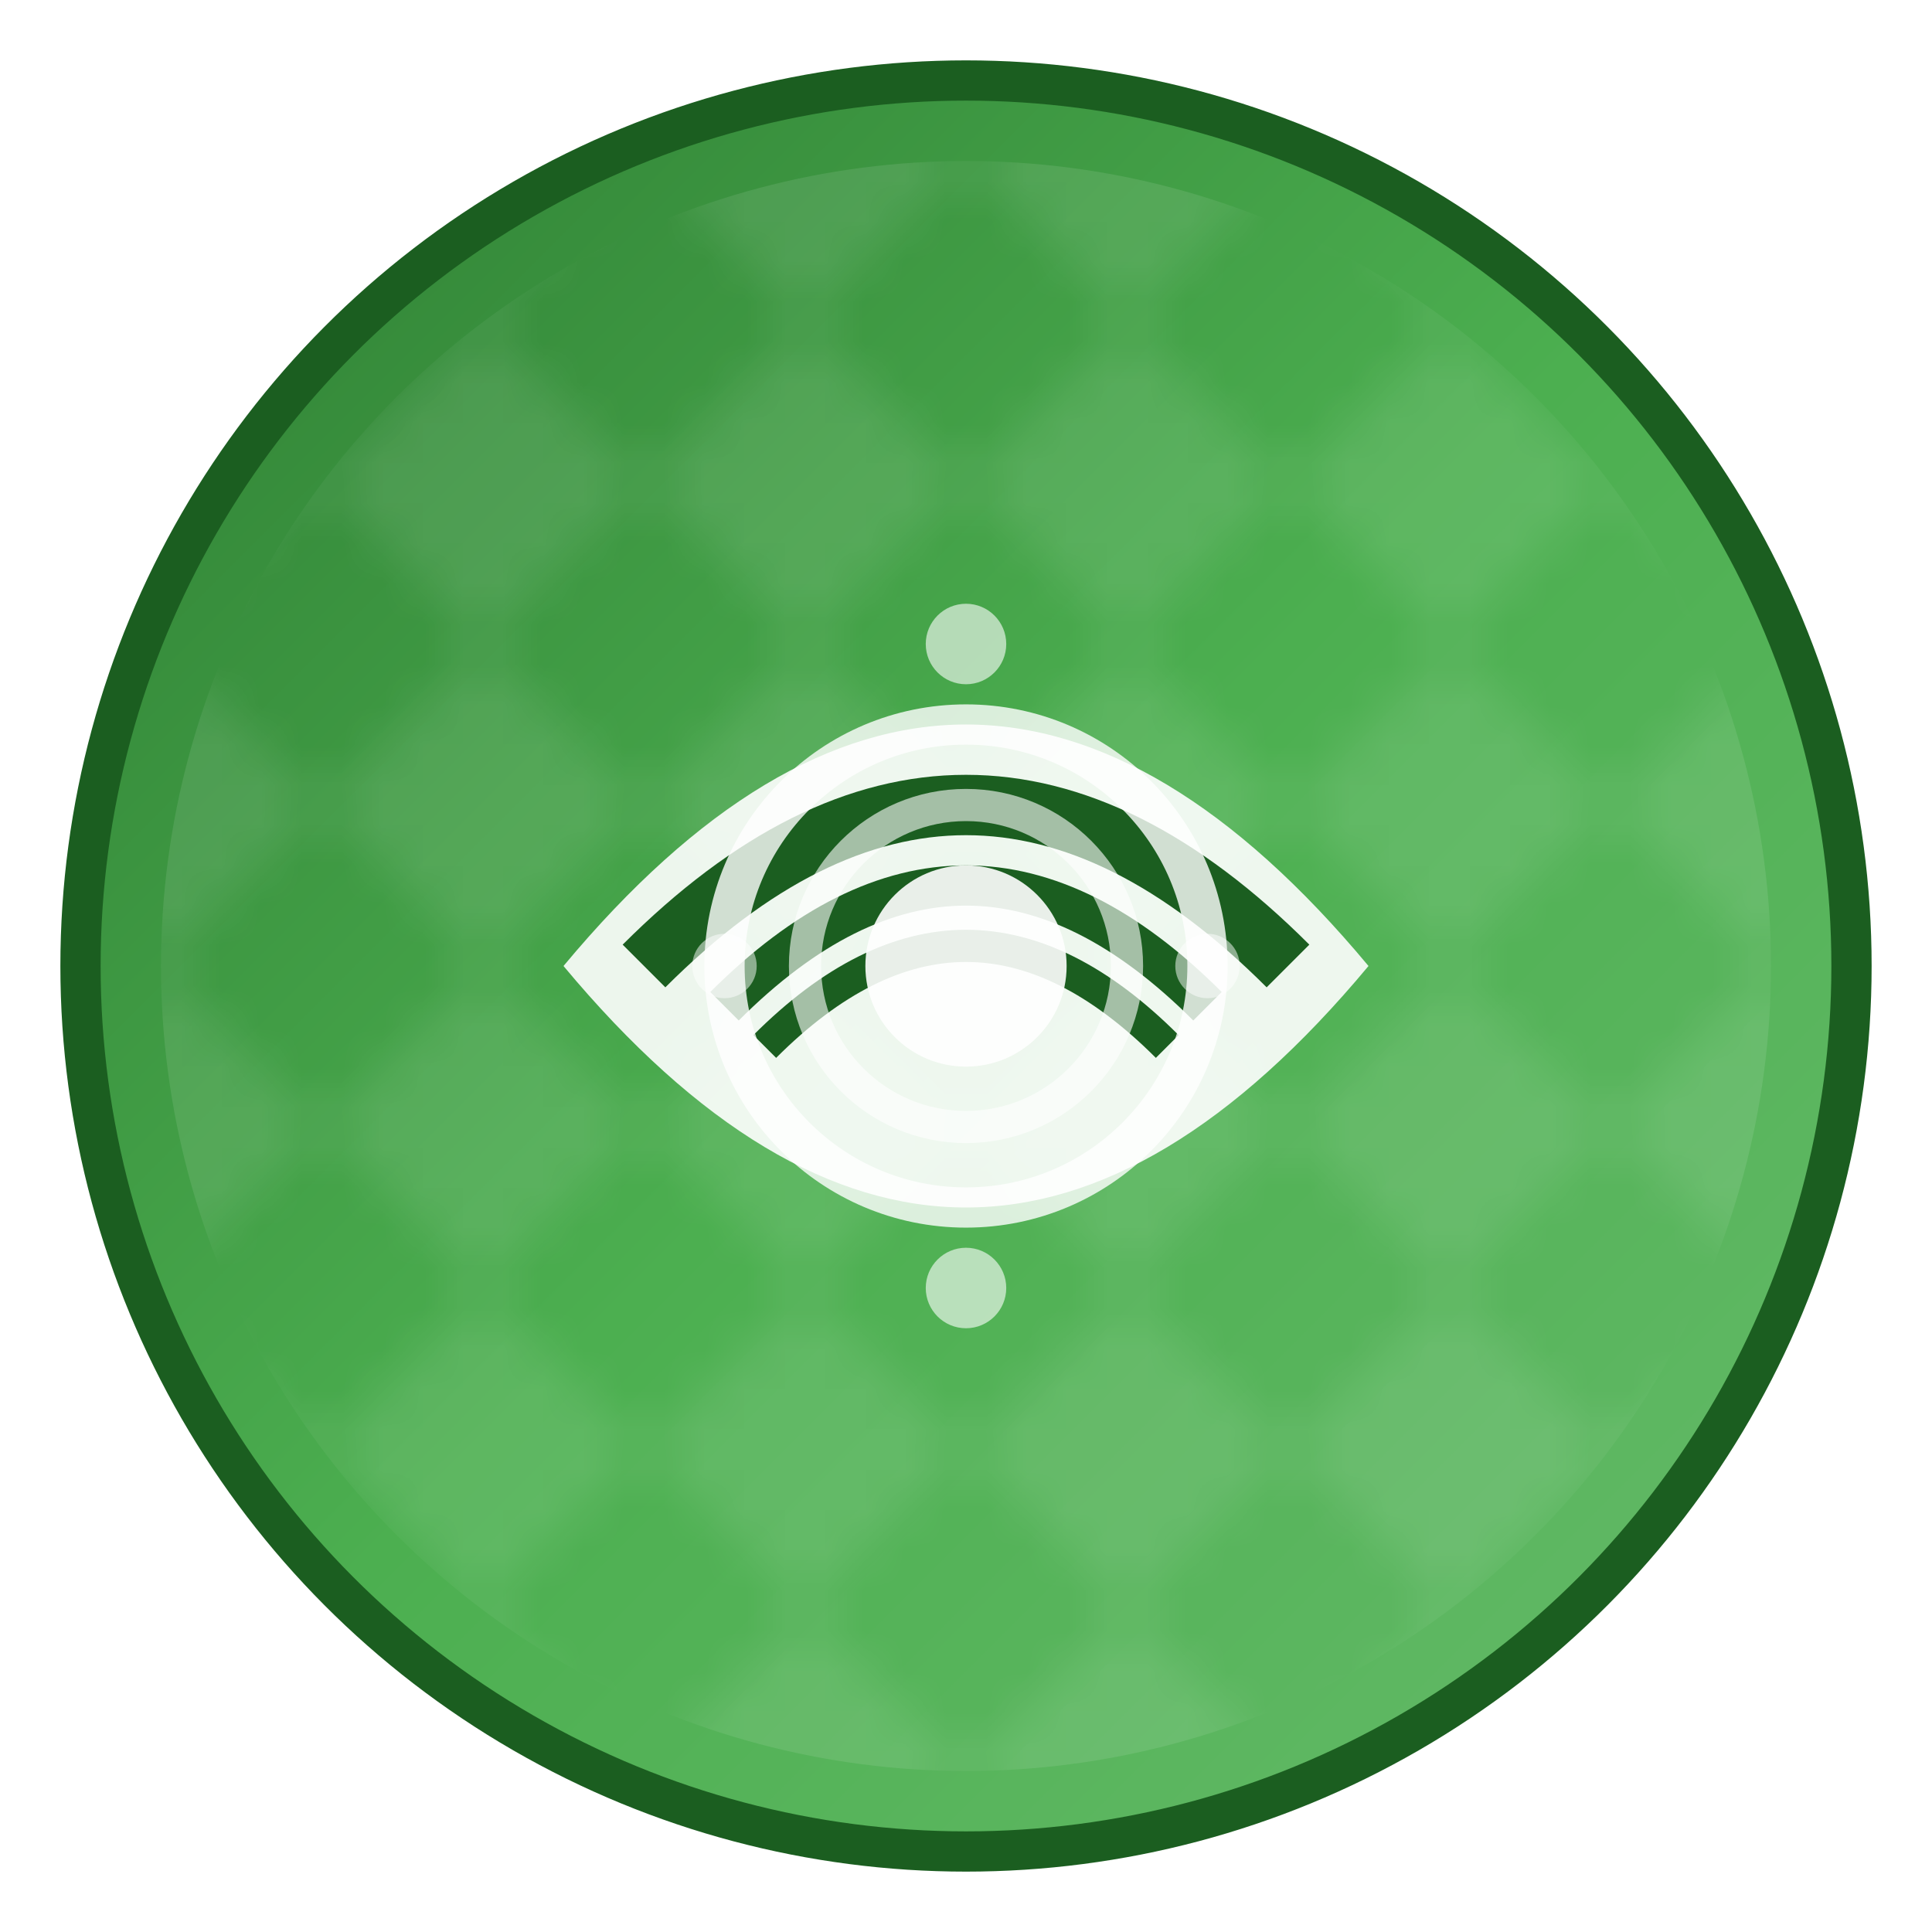 <svg xmlns="http://www.w3.org/2000/svg" viewBox="0 0 48 48" width="48" height="48">
    <defs>
        <linearGradient id="grad1" x1="0%" y1="0%" x2="100%" y2="100%">
            <stop offset="0%" style="stop-color:#2d7d32;stop-opacity:1" />
            <stop offset="50%" style="stop-color:#4caf50;stop-opacity:1" />
            <stop offset="100%" style="stop-color:#66bb6a;stop-opacity:1" />
        </linearGradient>
        <pattern id="geometric" patternUnits="userSpaceOnUse" width="8" height="8">
            <rect width="8" height="8" fill="none"/>
            <path d="M0,4 L4,0 L8,4 L4,8 Z" fill="white" fill-opacity="0.1"/>
        </pattern>
    </defs>
    
    <!-- Background circle with gradient -->
    <circle cx="24" cy="24" r="22" fill="url(#grad1)" stroke="#1b5e20" stroke-width="1"/>
    <circle cx="24" cy="24" r="20" fill="url(#geometric)"/>
    
    <!-- Main leaf design -->
    <path d="M14 24 Q24 12 34 24 Q24 36 14 24 Z" fill="white" fill-opacity="0.9"/>
    
    <!-- Leaf veins -->
    <path d="M16 24 Q24 16 32 24" stroke="#1b5e20" stroke-width="1.5" fill="none"/>
    <path d="M18 25 Q24 19 30 25" stroke="#1b5e20" stroke-width="1" fill="none"/>
    <path d="M19 26 Q24 21 29 26" stroke="#1b5e20" stroke-width="0.8" fill="none"/>
    
    <!-- Islamic geometric center -->
    <circle cx="24" cy="24" r="6" fill="none" stroke="white" stroke-width="1" opacity="0.8"/>
    <circle cx="24" cy="24" r="4" fill="none" stroke="white" stroke-width="0.8" opacity="0.6"/>
    <circle cx="24" cy="24" r="2.5" fill="white" opacity="0.9"/>
    
    <!-- Small decorative elements -->
    <circle cx="24" cy="16" r="1" fill="white" opacity="0.6"/>
    <circle cx="24" cy="32" r="1" fill="white" opacity="0.6"/>
    <circle cx="18" cy="24" r="0.8" fill="white" opacity="0.5"/>
    <circle cx="30" cy="24" r="0.8" fill="white" opacity="0.5"/>
</svg>
